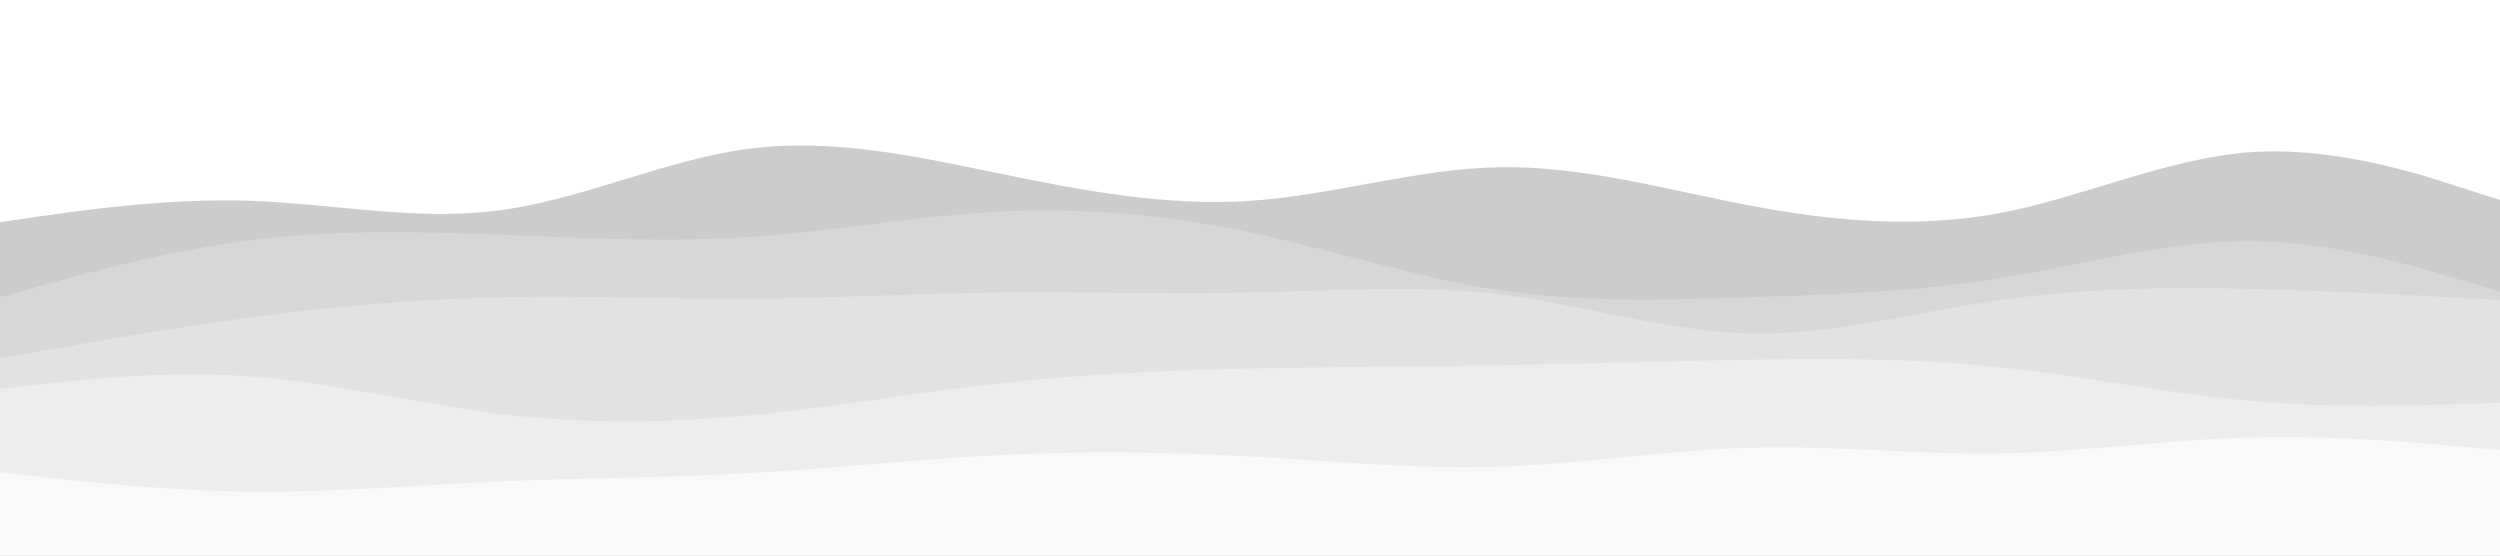 <svg id="visual" viewBox="0 0 900 200" width="900" height="200" xmlns="http://www.w3.org/2000/svg" xmlns:xlink="http://www.w3.org/1999/xlink" version="1.1"><rect x="0" y="0" width="900" height="200" fill="#ffffff"></rect><path d="M0 80L15 77.8C30 75.7 60 71.3 90 72.3C120 73.3 150 79.7 180 75.7C210 71.7 240 57.3 270 53.5C300 49.7 330 56.3 360 62.5C390 68.7 420 74.3 450 72.3C480 70.3 510 60.7 540 60.2C570 59.7 600 68.3 630 74C660 79.7 690 82.3 720 76.7C750 71 780 57 810 54.8C840 52.7 870 62.3 885 67.2L900 72L900 201L885 201C870 201 840 201 810 201C780 201 750 201 720 201C690 201 660 201 630 201C600 201 570 201 540 201C510 201 480 201 450 201C420 201 390 201 360 201C330 201 300 201 270 201C240 201 210 201 180 201C150 201 120 201 90 201C60 201 30 201 15 201L0 201Z" fill="#cccccc"></path><path d="M0 107L15 102.8C30 98.7 60 90.3 90 86.5C120 82.7 150 83.3 180 84.5C210 85.7 240 87.3 270 85.3C300 83.3 330 77.7 360 76.2C390 74.7 420 77.3 450 83.7C480 90 510 100 540 104.5C570 109 600 108 630 107C660 106 690 105 720 100.2C750 95.3 780 86.7 810 86.8C840 87 870 96 885 100.5L900 105L900 201L885 201C870 201 840 201 810 201C780 201 750 201 720 201C690 201 660 201 630 201C600 201 570 201 540 201C510 201 480 201 450 201C420 201 390 201 360 201C330 201 300 201 270 201C240 201 210 201 180 201C150 201 120 201 90 201C60 201 30 201 15 201L0 201Z" fill="#d7d7d7"></path><path d="M0 129L15 126.3C30 123.7 60 118.3 90 114.3C120 110.3 150 107.7 180 107C210 106.3 240 107.7 270 107.5C300 107.3 330 105.7 360 105.3C390 105 420 106 450 105.3C480 104.7 510 102.3 540 106C570 109.7 600 119.3 630 120C660 120.7 690 112.3 720 108C750 103.7 780 103.3 810 104C840 104.7 870 106.3 885 107.2L900 108L900 201L885 201C870 201 840 201 810 201C780 201 750 201 720 201C690 201 660 201 630 201C600 201 570 201 540 201C510 201 480 201 450 201C420 201 390 201 360 201C330 201 300 201 270 201C240 201 210 201 180 201C150 201 120 201 90 201C60 201 30 201 15 201L0 201Z" fill="#e2e2e3"></path><path d="M0 140L15 138.3C30 136.7 60 133.3 90 135.5C120 137.7 150 145.3 180 149C210 152.7 240 152.3 270 149.5C300 146.7 330 141.3 360 138C390 134.7 420 133.3 450 132.7C480 132 510 132 540 131.5C570 131 600 130 630 129.5C660 129 690 129 720 132.2C750 135.3 780 141.7 810 144.3C840 147 870 146 885 145.5L900 145L900 201L885 201C870 201 840 201 810 201C780 201 750 201 720 201C690 201 660 201 630 201C600 201 570 201 540 201C510 201 480 201 450 201C420 201 390 201 360 201C330 201 300 201 270 201C240 201 210 201 180 201C150 201 120 201 90 201C60 201 30 201 15 201L0 201Z" fill="#ededee"></path><path d="M0 170L15 171.7C30 173.3 60 176.7 90 177C120 177.3 150 174.7 180 173.3C210 172 240 172 270 170.3C300 168.7 330 165.3 360 163.8C390 162.3 420 162.7 450 164.3C480 166 510 169 540 168C570 167 600 162 630 161.2C660 160.3 690 163.7 720 163.2C750 162.7 780 158.3 810 157.5C840 156.7 870 159.3 885 160.7L900 162L900 201L885 201C870 201 840 201 810 201C780 201 750 201 720 201C690 201 660 201 630 201C600 201 570 201 540 201C510 201 480 201 450 201C420 201 390 201 360 201C330 201 300 201 270 201C240 201 210 201 180 201C150 201 120 201 90 201C60 201 30 201 15 201L0 201Z" fill="#f8f9fa"></path></svg>